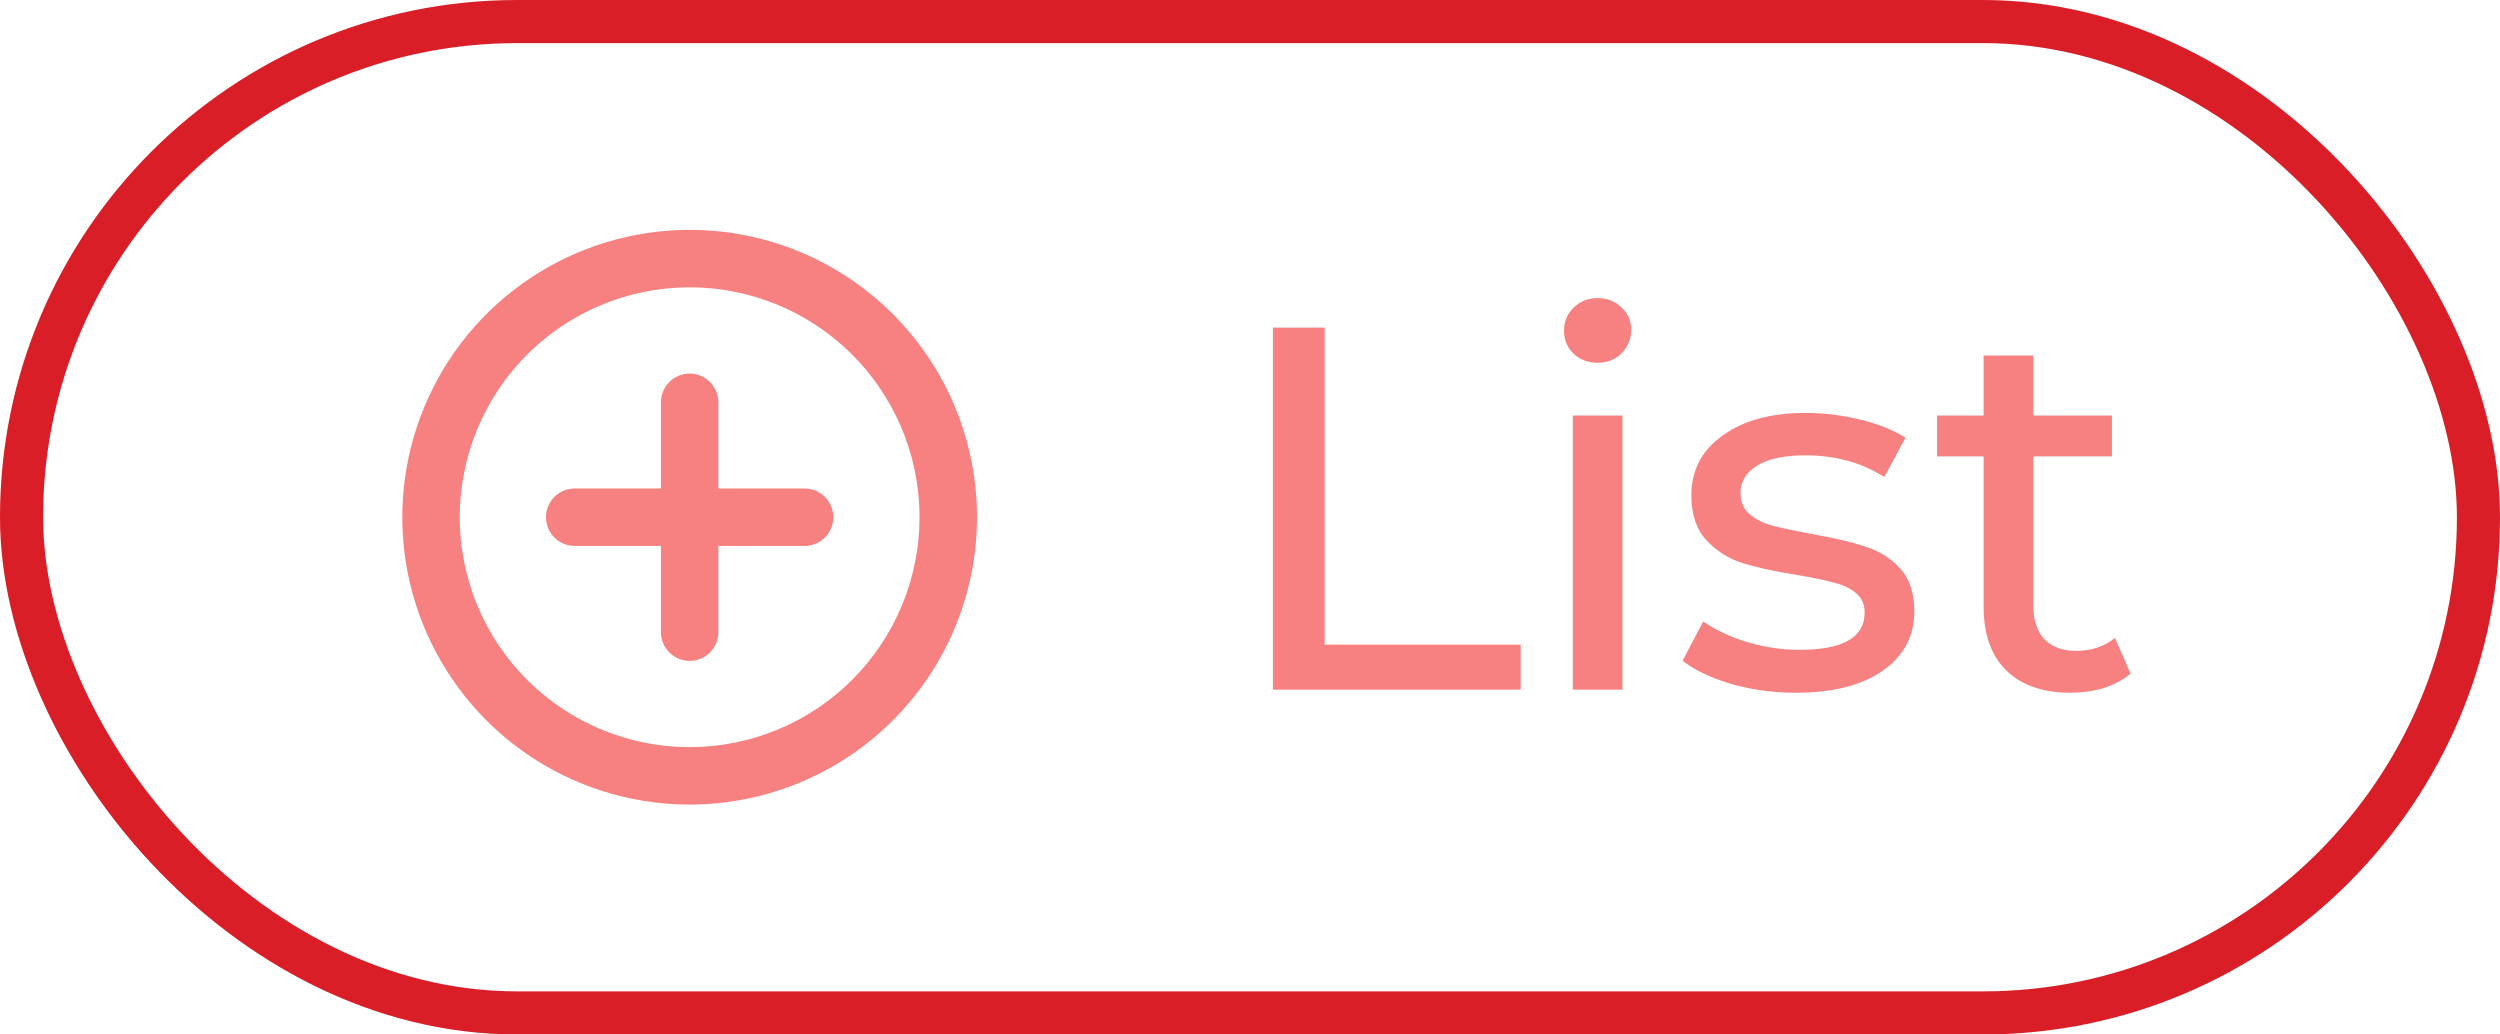 <svg width="58" height="24" viewBox="0 0 58 24" fill="none" xmlns="http://www.w3.org/2000/svg">
  <path
    d="M16 5.333C14.681 5.333 13.393 5.724 12.296 6.457C11.2 7.189 10.345 8.23 9.841 9.448C9.336 10.667 9.204 12.007 9.461 13.3C9.719 14.594 10.354 15.781 11.286 16.714C12.218 17.646 13.406 18.281 14.699 18.538C15.993 18.796 17.333 18.663 18.551 18.159C19.769 17.654 20.811 16.8 21.543 15.704C22.276 14.607 22.667 13.318 22.667 12C22.667 11.124 22.494 10.257 22.159 9.448C21.824 8.64 21.333 7.905 20.714 7.286C20.095 6.667 19.36 6.176 18.551 5.84C17.742 5.505 16.875 5.333 16 5.333ZM16 17.333C14.945 17.333 13.914 17.02 13.037 16.434C12.16 15.848 11.476 15.015 11.073 14.041C10.669 13.066 10.563 11.994 10.769 10.959C10.975 9.925 11.483 8.974 12.229 8.228C12.975 7.483 13.925 6.975 14.96 6.769C15.994 6.563 17.066 6.669 18.041 7.072C19.015 7.476 19.849 8.16 20.434 9.037C21.02 9.914 21.333 10.945 21.333 12C21.333 13.414 20.771 14.771 19.771 15.771C18.771 16.771 17.415 17.333 16 17.333ZM18.667 11.333H16.667V9.333C16.667 9.156 16.596 8.987 16.471 8.862C16.346 8.737 16.177 8.666 16 8.666C15.823 8.666 15.654 8.737 15.529 8.862C15.404 8.987 15.333 9.156 15.333 9.333V11.333H13.333C13.156 11.333 12.987 11.403 12.862 11.528C12.737 11.653 12.667 11.823 12.667 12C12.667 12.177 12.737 12.346 12.862 12.471C12.987 12.596 13.156 12.666 13.333 12.666H15.333V14.666C15.333 14.843 15.404 15.013 15.529 15.138C15.654 15.263 15.823 15.333 16 15.333C16.177 15.333 16.346 15.263 16.471 15.138C16.596 15.013 16.667 14.843 16.667 14.666V12.666H18.667C18.843 12.666 19.013 12.596 19.138 12.471C19.263 12.346 19.333 12.177 19.333 12C19.333 11.823 19.263 11.653 19.138 11.528C19.013 11.403 18.843 11.333 18.667 11.333Z"
    fill="#F78181"
  />
  <path
    d="M29.532 7.6H30.732V14.956H35.279V16H29.532V7.6ZM36.489 9.64H37.641V16H36.489V9.64ZM37.065 8.416C36.84 8.416 36.653 8.344 36.501 8.2C36.356 8.056 36.285 7.88 36.285 7.672C36.285 7.464 36.356 7.288 36.501 7.144C36.653 6.992 36.84 6.916 37.065 6.916C37.288 6.916 37.472 6.988 37.617 7.132C37.769 7.268 37.844 7.44 37.844 7.648C37.844 7.864 37.769 8.048 37.617 8.2C37.472 8.344 37.288 8.416 37.065 8.416ZM41.664 16.072C41.144 16.072 40.644 16.004 40.164 15.868C39.684 15.724 39.308 15.544 39.036 15.328L39.516 14.416C39.796 14.616 40.136 14.776 40.536 14.896C40.936 15.016 41.34 15.076 41.748 15.076C42.756 15.076 43.26 14.788 43.26 14.212C43.26 14.02 43.192 13.868 43.056 13.756C42.92 13.644 42.748 13.564 42.54 13.516C42.34 13.46 42.052 13.4 41.676 13.336C41.164 13.256 40.744 13.164 40.416 13.06C40.096 12.956 39.82 12.78 39.588 12.532C39.356 12.284 39.24 11.936 39.24 11.488C39.24 10.912 39.48 10.452 39.96 10.108C40.44 9.756 41.084 9.58 41.892 9.58C42.316 9.58 42.74 9.632 43.164 9.736C43.588 9.84 43.936 9.98 44.208 10.156L43.716 11.068C43.196 10.732 42.584 10.564 41.88 10.564C41.392 10.564 41.02 10.644 40.764 10.804C40.508 10.964 40.38 11.176 40.38 11.44C40.38 11.648 40.452 11.812 40.596 11.932C40.74 12.052 40.916 12.14 41.124 12.196C41.34 12.252 41.64 12.316 42.024 12.388C42.536 12.476 42.948 12.572 43.26 12.676C43.58 12.772 43.852 12.94 44.076 13.18C44.3 13.42 44.412 13.756 44.412 14.188C44.412 14.764 44.164 15.224 43.668 15.568C43.18 15.904 42.512 16.072 41.664 16.072ZM49.428 15.628C49.26 15.772 49.052 15.884 48.804 15.964C48.556 16.036 48.3 16.072 48.036 16.072C47.396 16.072 46.9 15.9 46.548 15.556C46.196 15.212 46.02 14.72 46.02 14.08V10.588H44.94V9.64H46.02V8.248H47.172V9.64H48.996V10.588H47.172V14.032C47.172 14.376 47.256 14.64 47.424 14.824C47.6 15.008 47.848 15.1 48.168 15.1C48.52 15.1 48.82 15 49.068 14.8L49.428 15.628Z"
    fill="#F78181"
  />
  <rect x="0.5" y="0.5" width="57" height="23" rx="11.5" stroke="#DA1E28" />
</svg>
